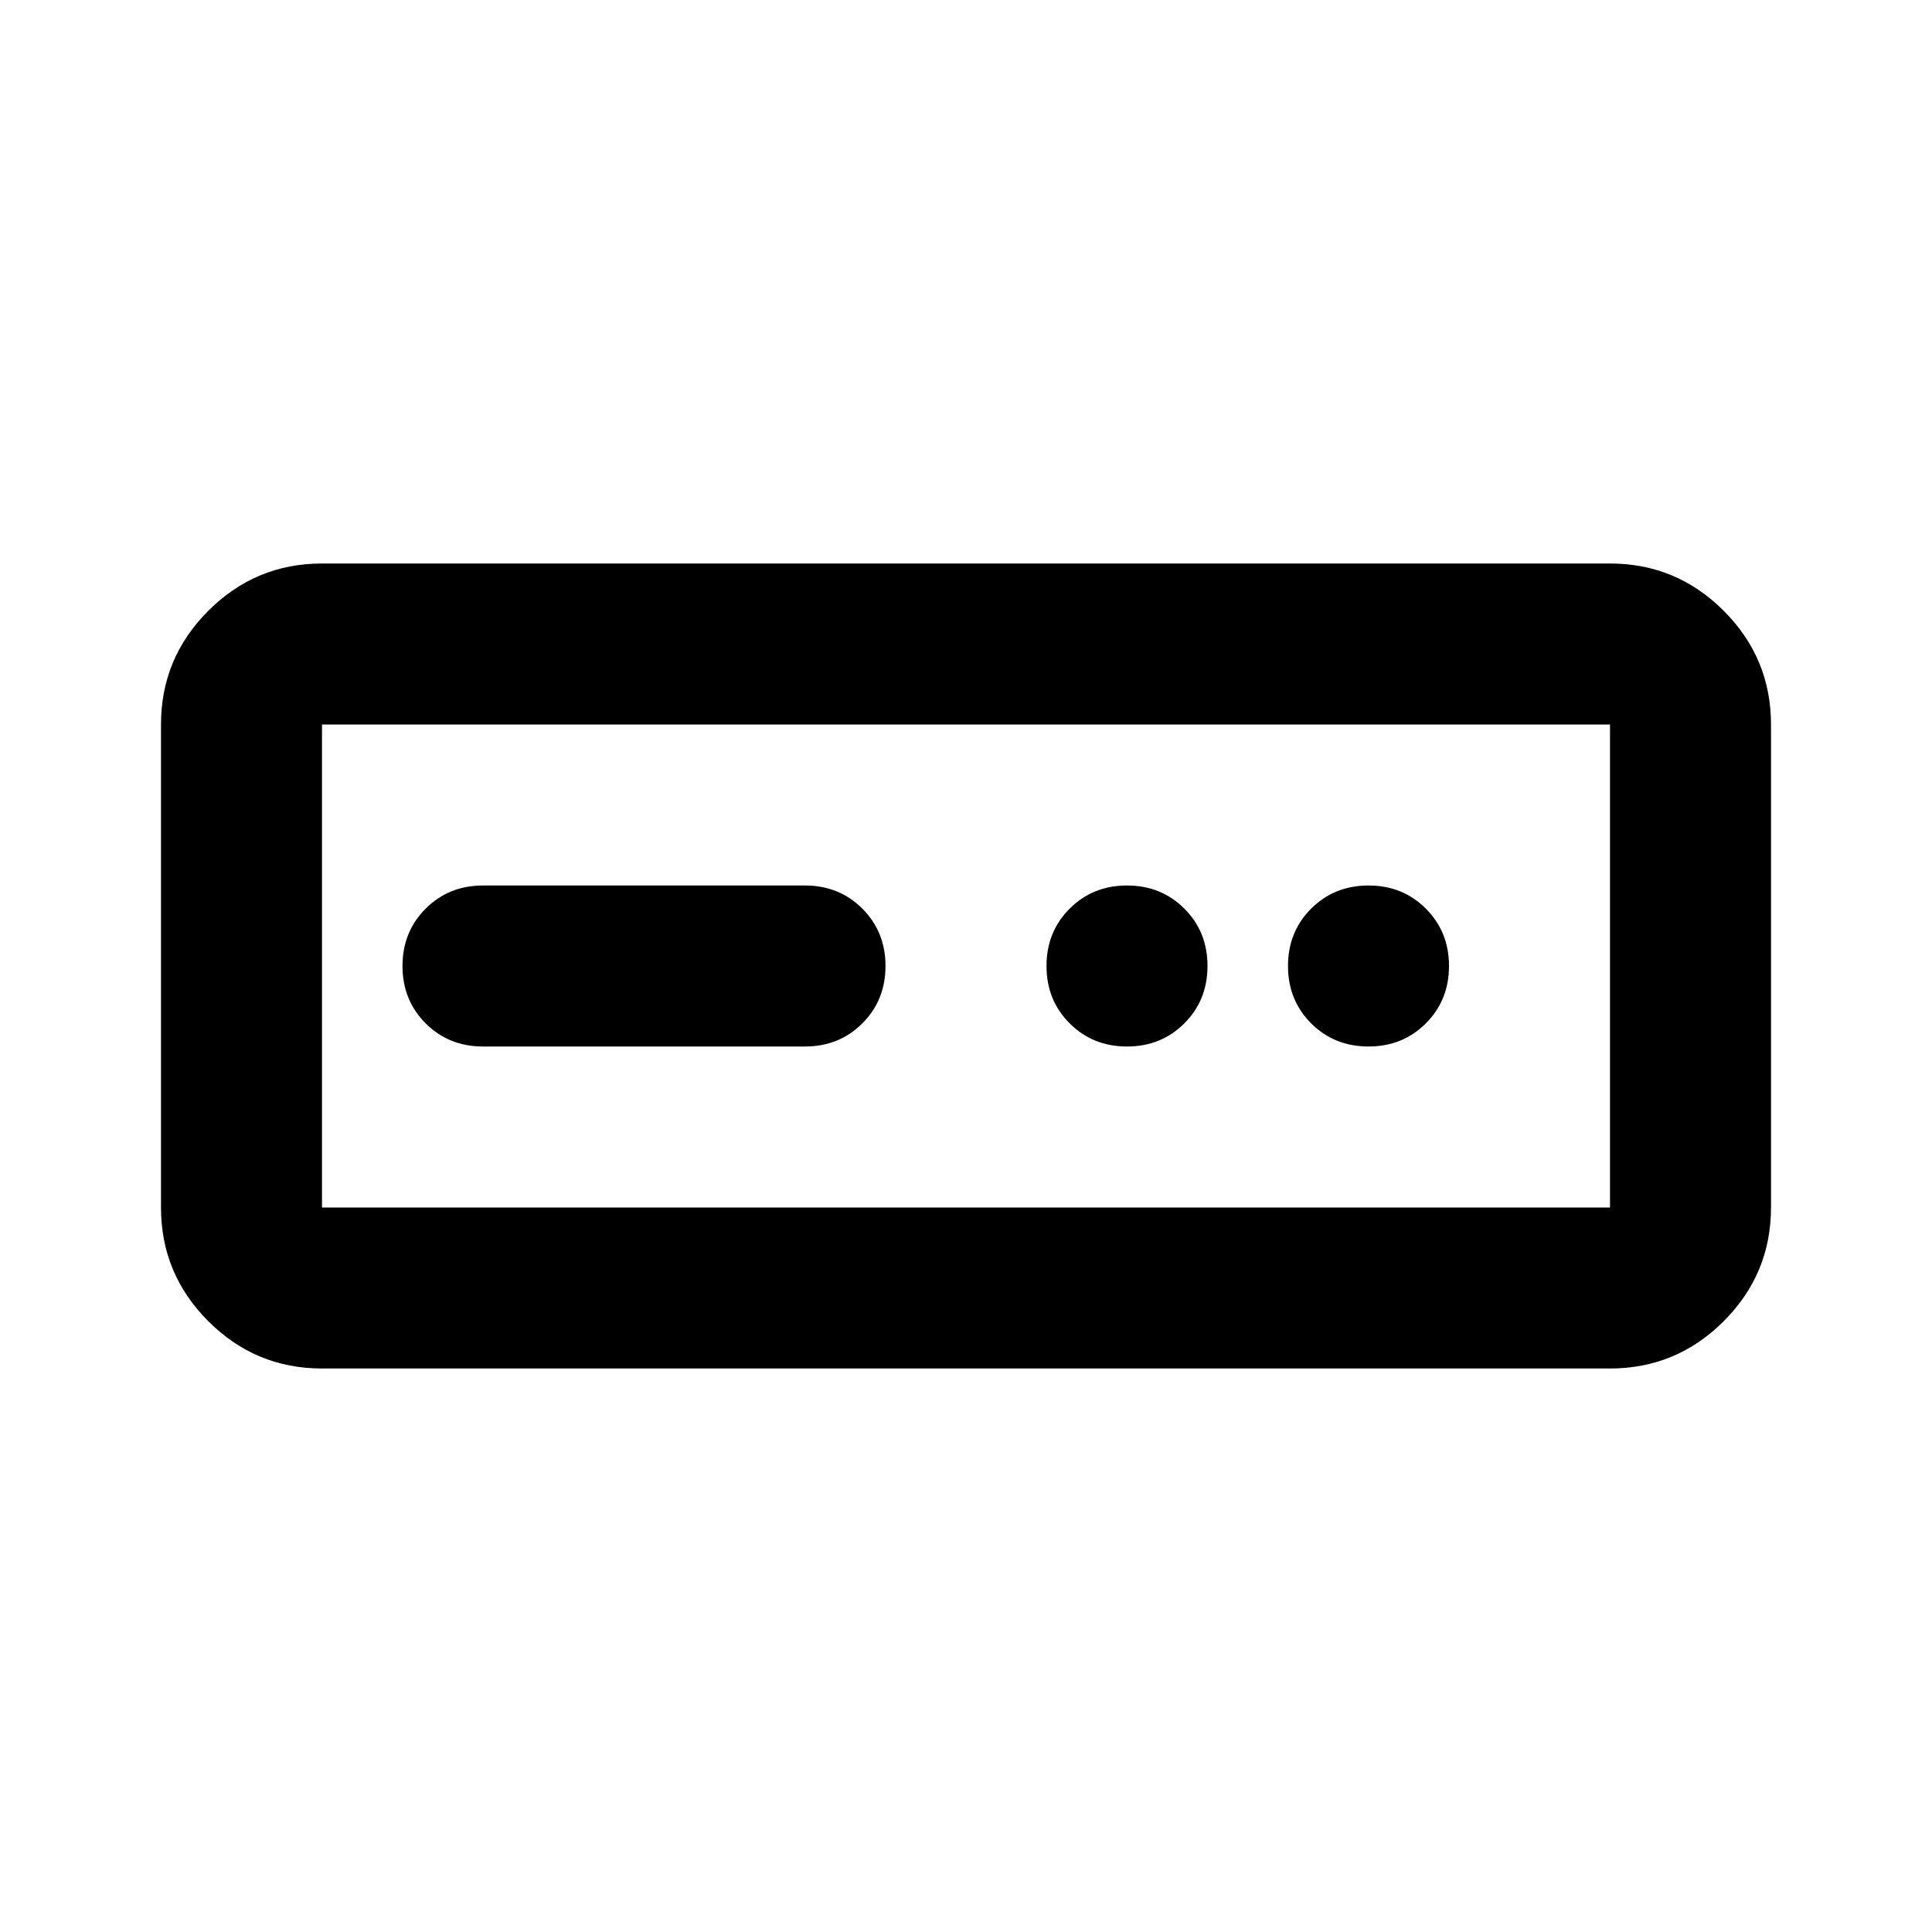 <svg xmlns="http://www.w3.org/2000/svg" height="24" viewBox="0 -960 960 960" width="24"><path d="M160-280q-33 0-56.5-23.5T80-360v-240q0-33 23.5-56.5T160-680h640q33 0 56.5 23.5T880-600v240q0 33-23.5 56.5T800-280H160Zm0-80h640v-240H160v240Zm80-80h160q17 0 28.5-11.5T440-480q0-17-11.5-28.5T400-520H240q-17 0-28.5 11.5T200-480q0 17 11.5 28.5T240-440Zm320 0q17 0 28.5-11.5T600-480q0-17-11.5-28.5T560-520q-17 0-28.5 11.5T520-480q0 17 11.5 28.5T560-440Zm120 0q17 0 28.5-11.5T720-480q0-17-11.5-28.5T680-520q-17 0-28.5 11.5T640-480q0 17 11.5 28.5T680-440Zm-520 80v-240 240Z"/></svg>